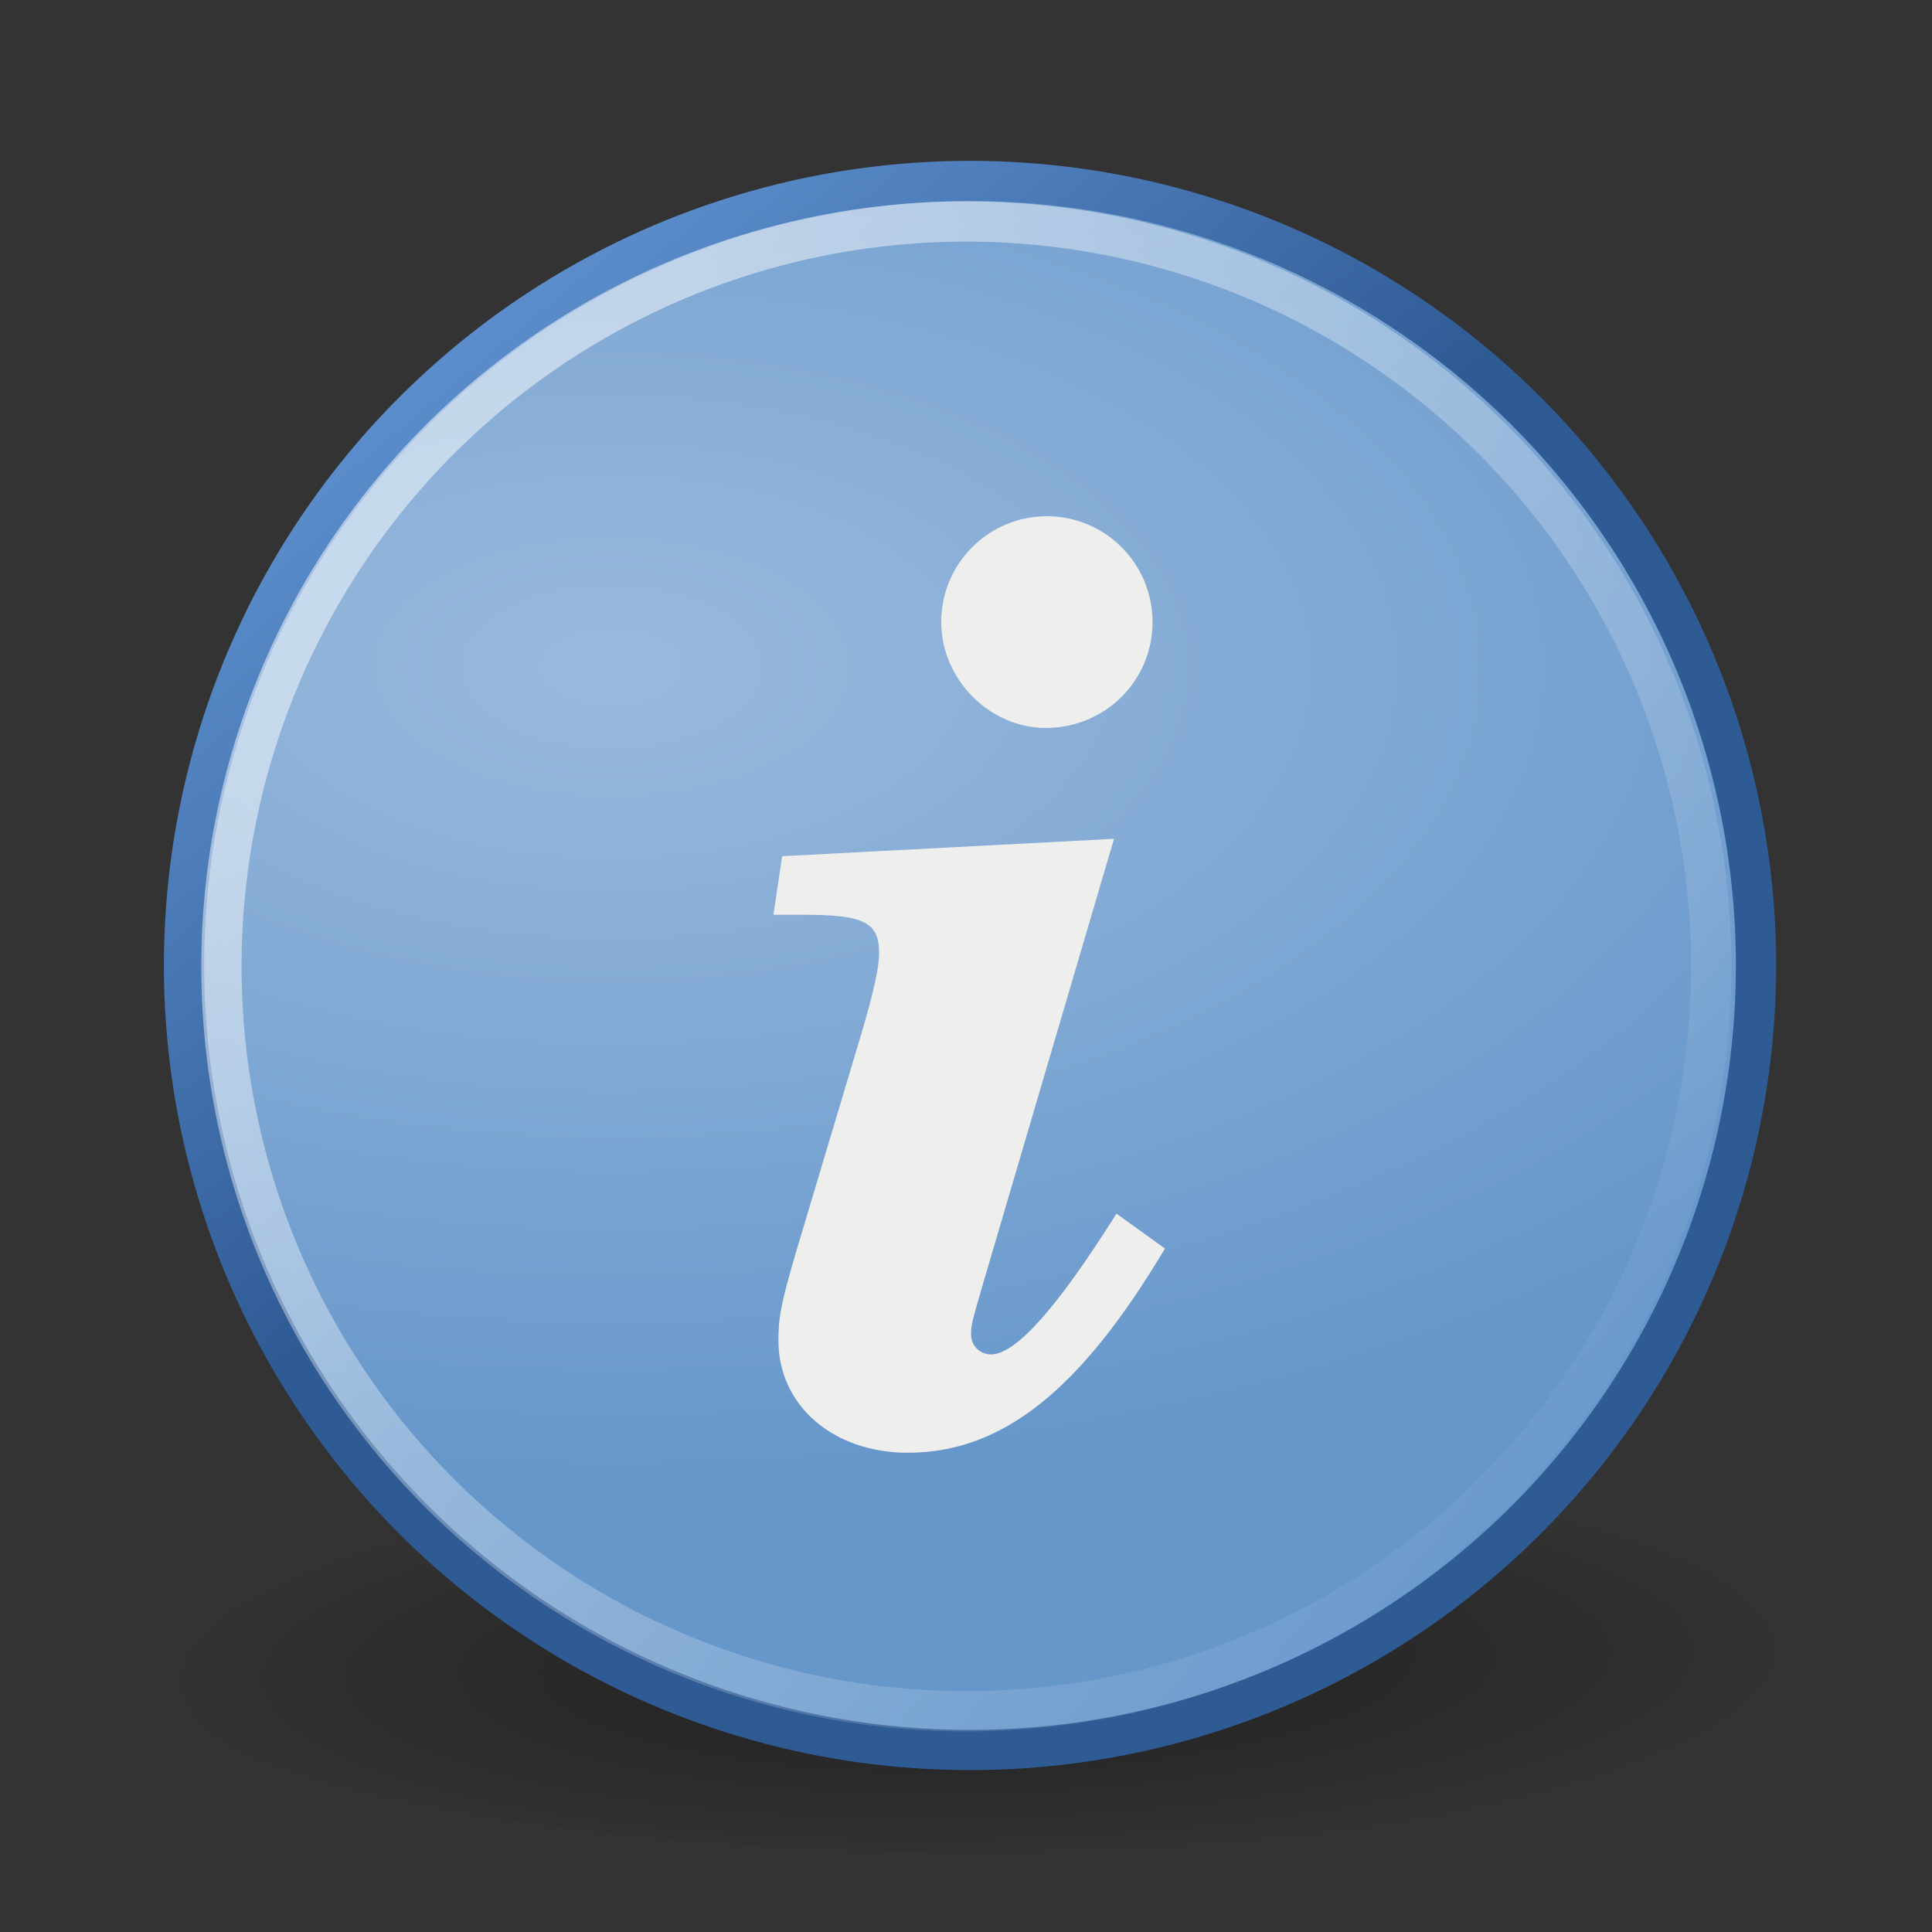 <?xml version="1.0" encoding="UTF-8" standalone="no"?>
<!-- Created with Inkscape (http://www.inkscape.org/) -->
<svg
   xmlns:dc="http://purl.org/dc/elements/1.1/"
   xmlns:cc="http://web.resource.org/cc/"
   xmlns:rdf="http://www.w3.org/1999/02/22-rdf-syntax-ns#"
   xmlns:svg="http://www.w3.org/2000/svg"
   xmlns="http://www.w3.org/2000/svg"
   xmlns:xlink="http://www.w3.org/1999/xlink"
   xmlns:sodipodi="http://sodipodi.sourceforge.net/DTD/sodipodi-0.dtd"
   xmlns:inkscape="http://www.inkscape.org/namespaces/inkscape"
   width="48"
   height="48"
   id="svg1307"
   sodipodi:version="0.32"
   inkscape:version="0.44+devel"
   sodipodi:docbase="/home/andreas/project/lastexit/48x48"
   sodipodi:docname="show-info.svg"
   version="1.0"
   inkscape:export-filename="/home/andreas/project/lastexit/show-info.png"
   inkscape:export-xdpi="90"
   inkscape:export-ydpi="90"
   inkscape:output_extension="org.inkscape.output.svg.inkscape"
   sodipodi:modified="true">
  <rect width="100%" height="100%" fill="#333333" stroke="none"/>
  <defs
     id="defs1309">
    <linearGradient
       inkscape:collect="always"
       id="linearGradient6860">
      <stop
         style="stop-color:#2f5b95;stop-opacity:1"
         offset="0"
         id="stop6862" />
      <stop
         style="stop-color:#5c8ecd;stop-opacity:1"
         offset="1"
         id="stop6864" />
    </linearGradient>
    <linearGradient
       inkscape:collect="always"
       id="linearGradient7460">
      <stop
         style="stop-color:#ffffff;stop-opacity:1;"
         offset="0"
         id="stop7462" />
      <stop
         style="stop-color:#ffffff;stop-opacity:0;"
         offset="1"
         id="stop7464" />
    </linearGradient>
    <linearGradient
       inkscape:collect="always"
       id="linearGradient5706">
      <stop
         style="stop-color:#000000;stop-opacity:1;"
         offset="0"
         id="stop5708" />
      <stop
         style="stop-color:#000000;stop-opacity:0;"
         offset="1"
         id="stop5710" />
    </linearGradient>
    <linearGradient
       inkscape:collect="always"
       id="linearGradient3950">
      <stop
         style="stop-color:#9abadd;stop-opacity:1"
         offset="0"
         id="stop3952" />
      <stop
         style="stop-color:#6697cb;stop-opacity:1"
         offset="1"
         id="stop3954" />
    </linearGradient>
    <radialGradient
       inkscape:collect="always"
       xlink:href="#linearGradient3950"
       id="radialGradient3956"
       cx="14.763"
       cy="19.292"
       fx="14.763"
       fy="19.292"
       r="18.679"
       gradientUnits="userSpaceOnUse"
       gradientTransform="matrix(1.847,4.824305e-3,-2.596649e-3,1,-12.457,-7.115473e-2)" />
    <radialGradient
       inkscape:collect="always"
       xlink:href="#linearGradient5706"
       id="radialGradient5712"
       cx="23.916"
       cy="45.244"
       fx="23.916"
       fy="45.244"
       r="22.679"
       gradientTransform="matrix(0.966,-1.195465e-2,2.347e-3,0.146,0.707,37.324)"
       gradientUnits="userSpaceOnUse" />
    <linearGradient
       inkscape:collect="always"
       xlink:href="#linearGradient7460"
       id="linearGradient7466"
       x1="10.514"
       y1="16.228"
       x2="39.235"
       y2="39.726"
       gradientUnits="userSpaceOnUse" />
    <linearGradient
       inkscape:collect="always"
       xlink:href="#linearGradient6860"
       id="linearGradient6866"
       x1="24.072"
       y1="21.272"
       x2="13.967"
       y2="9.183"
       gradientUnits="userSpaceOnUse" />
  </defs>
  <sodipodi:namedview
     id="base"
     pagecolor="#ffffff"
     bordercolor="#666666"
     borderopacity="1.0"
     inkscape:pageopacity="0.0"
     inkscape:pageshadow="2"
     inkscape:zoom="11.313708"
     inkscape:cx="31.997636"
     inkscape:cy="28.250572"
     inkscape:current-layer="layer1"
     showgrid="false"
     inkscape:grid-bbox="true"
     inkscape:document-units="px"
     fill="#729fcf"
     stroke="#3465a4"
     showguides="true"
     inkscape:guide-bbox="true"
     inkscape:window-width="1674"
     inkscape:window-height="970"
     inkscape:window-x="0"
     inkscape:window-y="25"
     width="48px"
     height="48px" />
  <g
     id="layer1"
     inkscape:label="Layer 1"
     inkscape:groupmode="layer">
    <path
       sodipodi:type="arc"
       style="opacity:0.4;fill:url(#radialGradient5712);fill-opacity:1;stroke:none;stroke-width:1;stroke-linecap:butt;stroke-linejoin:miter;stroke-miterlimit:4;stroke-dasharray:none;stroke-dashoffset:0;stroke-opacity:1"
       id="path4831"
       sodipodi:cx="23.607143"
       sodipodi:cy="43.392857"
       sodipodi:rx="22.678572"
       sodipodi:ry="3.3214285"
       d="M 46.286 43.393 A 22.679 3.321 0 1 1  0.929,43.393 A 22.679 3.321 0 1 1  46.286 43.393 z"
       transform="matrix(0.926,0,0,1.505,2.14,-24.323)" />
    <path
       sodipodi:type="arc"
       style="opacity:1;fill:url(#radialGradient3956);fill-opacity:1;stroke:url(#linearGradient6866);stroke-width:0.934;stroke-linecap:butt;stroke-linejoin:miter;stroke-miterlimit:4;stroke-dasharray:none;stroke-dashoffset:0;stroke-opacity:1"
       id="path3069"
       sodipodi:cx="23.081985"
       sodipodi:cy="26.231213"
       sodipodi:rx="18.233253"
       sodipodi:ry="18.233253"
       d="M 41.315 26.231 A 18.233 18.233 0 1 1  4.849,26.231 A 18.233 18.233 0 1 1  41.315 26.231 z"
       transform="matrix(1.071,0,0,1.069,-0.621,-4.054)" />
    <path
       transform="scale(0.999,1.001)"
       style="font-size:30.91px;font-style:italic;font-variant:normal;font-weight:bold;font-stretch:normal;text-align:start;line-height:125%;writing-mode:lr-tb;text-anchor:start;fill:#eeeeec;fill-opacity:1;stroke:none;stroke-width:1px;stroke-linecap:butt;stroke-linejoin:miter;stroke-opacity:1;font-family:Century Schoolbook L"
       d="M 27.705,20.819 L 19.452,21.251 L 19.235,22.704 L 19.977,22.704 C 21.492,22.704 21.863,22.89 21.863,23.662 C 21.863,24.002 21.739,24.59 21.399,25.733 L 19.823,30.988 C 19.421,32.348 19.359,32.688 19.359,33.275 C 19.359,34.883 20.719,36.057 22.574,36.057 C 24.923,36.057 26.87,34.512 28.972,30.988 L 27.767,30.123 C 26.283,32.472 25.263,33.616 24.645,33.616 C 24.367,33.616 24.15,33.399 24.15,33.121 C 24.15,32.874 24.181,32.781 24.459,31.823 L 27.705,20.819 M 26.036,12.813 C 24.583,12.813 23.408,13.988 23.408,15.44 C 23.408,16.862 24.614,18.068 26.005,18.068 C 27.488,18.068 28.663,16.893 28.663,15.44 C 28.663,13.988 27.488,12.813 26.036,12.813"
       id="text3071" />
    <path
       sodipodi:type="arc"
       style="opacity:0.5;fill:none;fill-opacity:1;stroke:url(#linearGradient7466);stroke-width:0.986;stroke-linecap:butt;stroke-linejoin:miter;stroke-miterlimit:4;stroke-dasharray:none;stroke-dashoffset:0;stroke-opacity:1"
       id="path3075"
       sodipodi:cx="23.081985"
       sodipodi:cy="26.231213"
       sodipodi:rx="18.233253"
       sodipodi:ry="18.233253"
       d="M 41.315 26.231 A 18.233 18.233 0 1 1  4.849,26.231 A 18.233 18.233 0 1 1  41.315 26.231 z"
       transform="matrix(1.015,0,0,1.015,0.58,-2.615)" />
  </g>
</svg>
